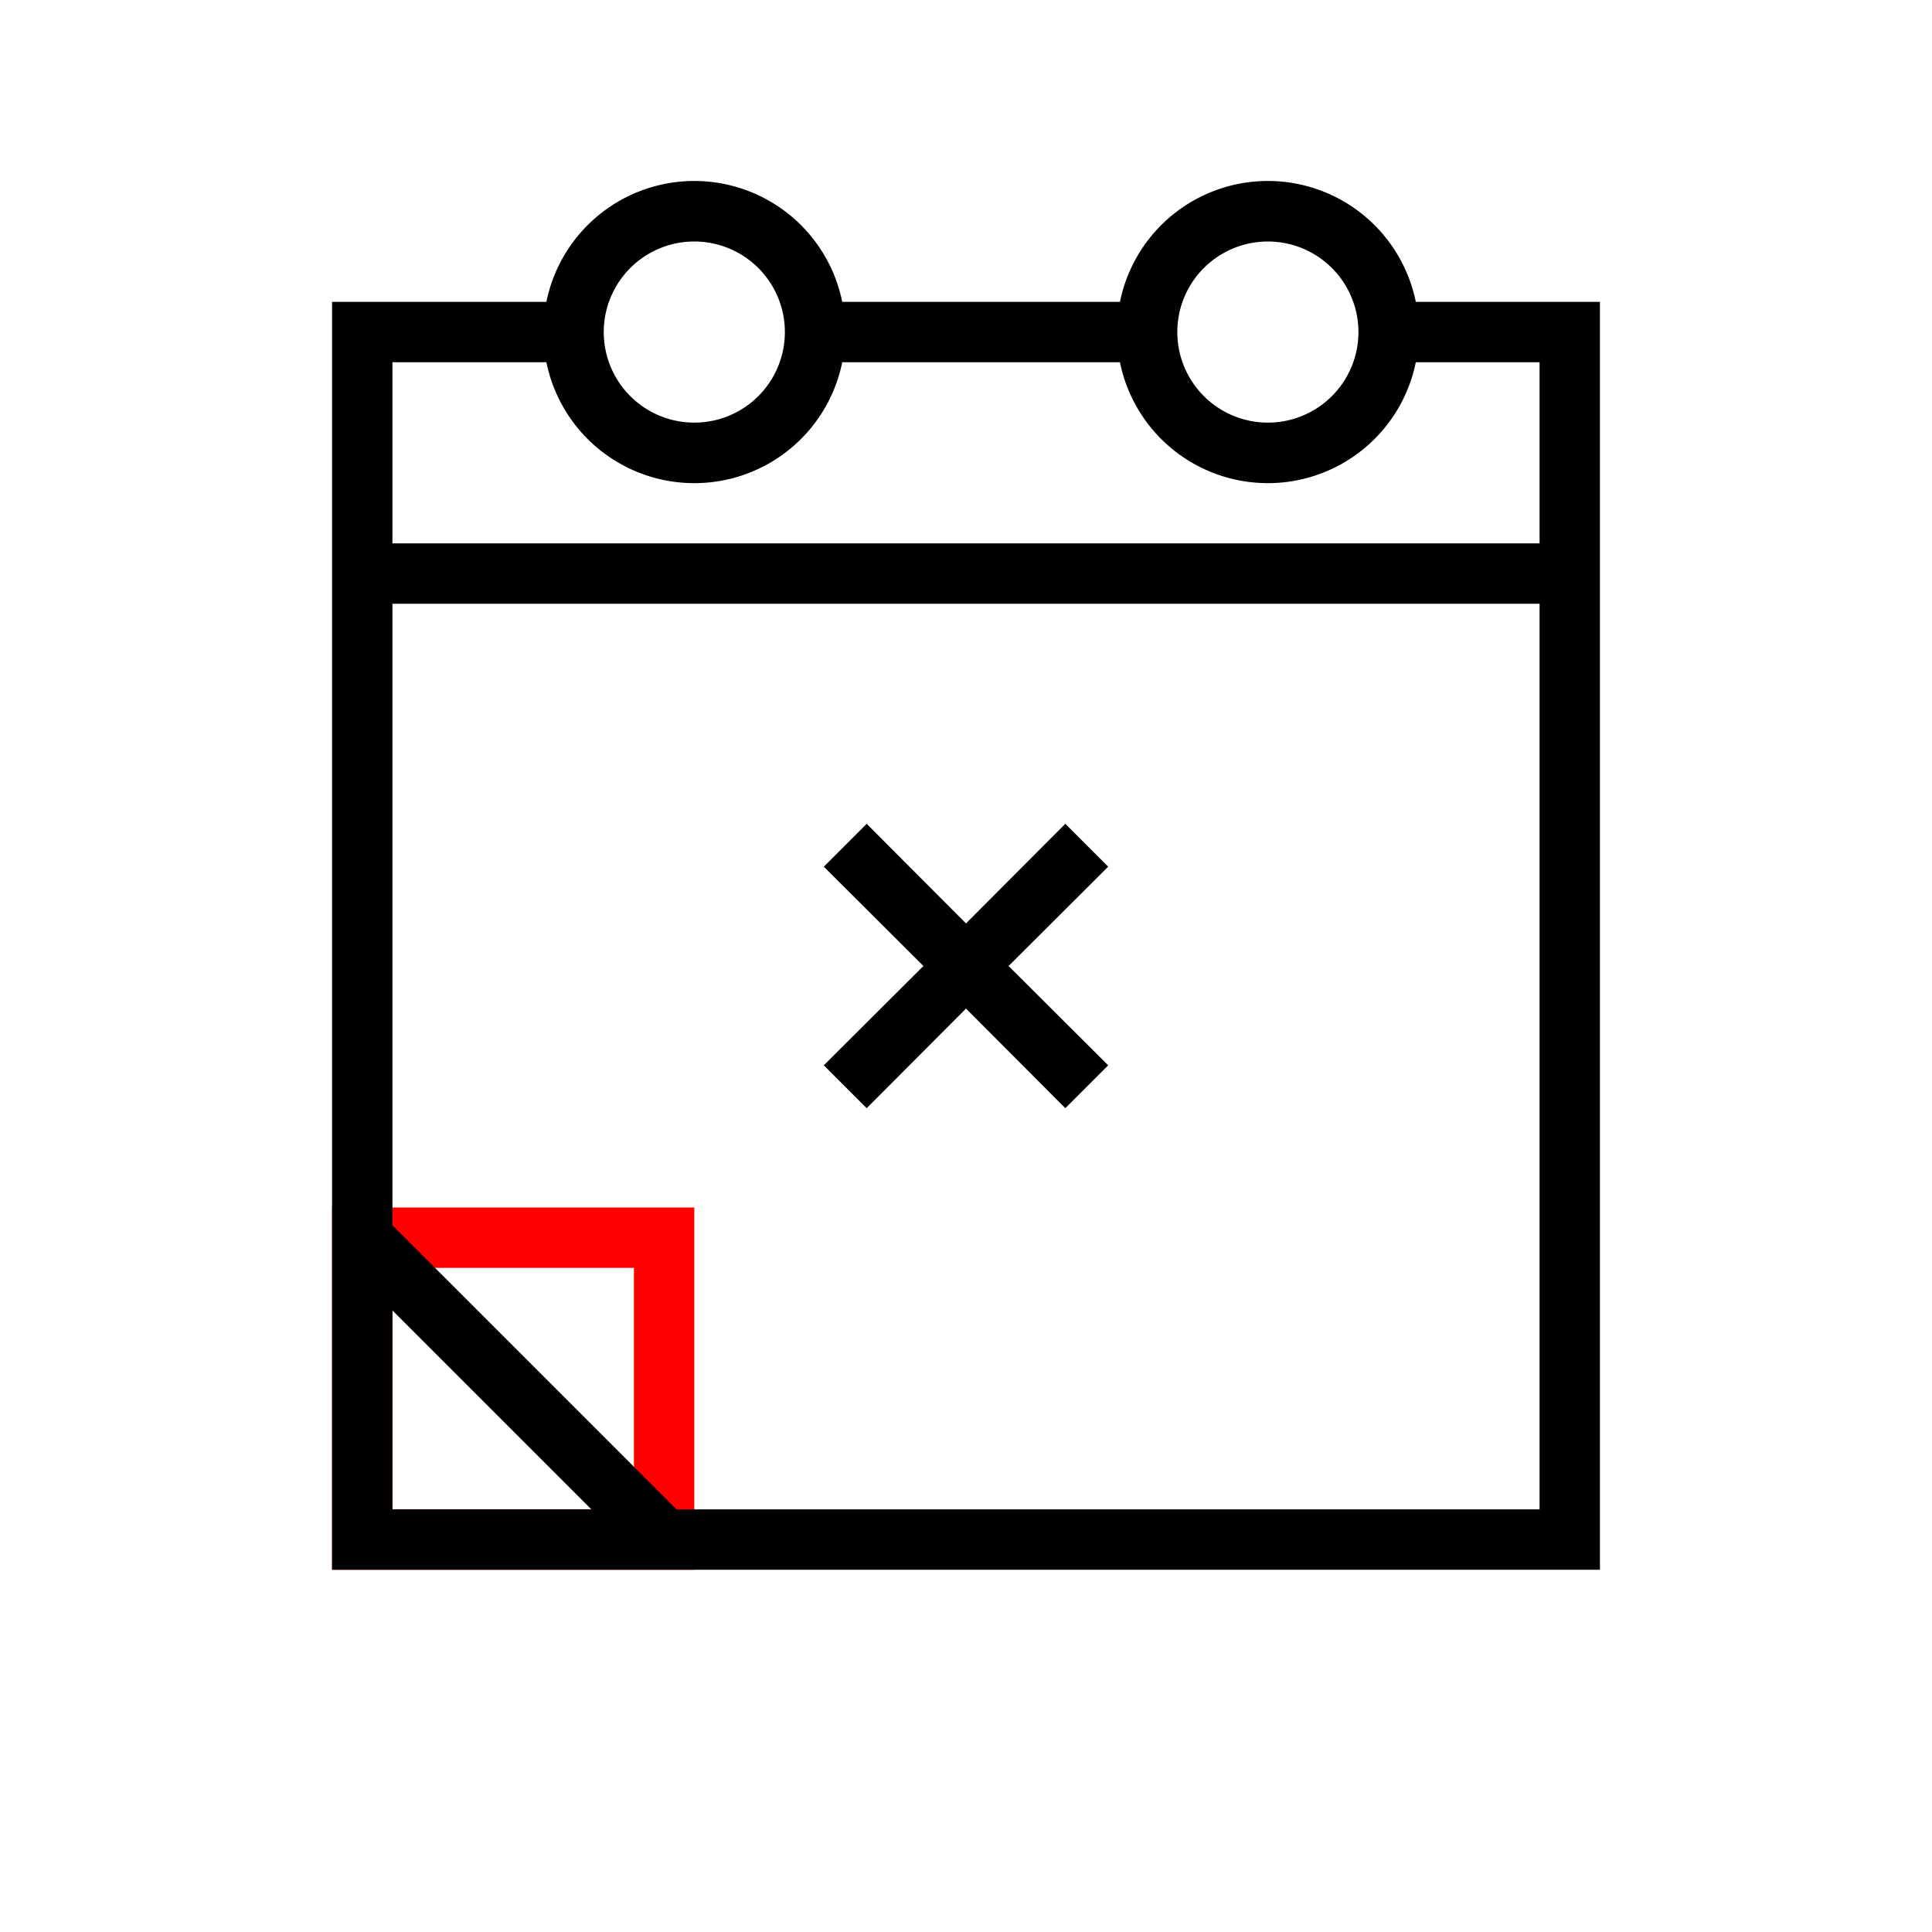 <svg xmlns="http://www.w3.org/2000/svg" viewBox="0 0 64 64"><defs><style>.cls-1{fill:red;}</style></defs><g id="Layer_30" data-name="Layer 30"><path class="cls-1" d="M23,52H11V40H23ZM13,50h8V42H13Z"/><path d="M46.9,10a5,5,0,0,0-9.8,0H27.9a5,5,0,0,0-9.8,0H11V52H53V10ZM42,8a3,3,0,1,1-3,3A3,3,0,0,1,42,8ZM23,8a3,3,0,1,1-3,3A3,3,0,0,1,23,8Zm-4.9,4a5,5,0,0,0,9.8,0h9.2a5,5,0,0,0,9.8,0H51v6H13V12ZM13,43.41,19.59,50H13ZM22.41,50,13,40.59V20H51V50Z"/><polygon points="35.29 27.29 32 30.59 28.71 27.29 27.29 28.71 30.59 32 27.29 35.29 28.71 36.71 32 33.41 35.29 36.71 36.71 35.29 33.41 32 36.71 28.71 35.29 27.29"/></g></svg>